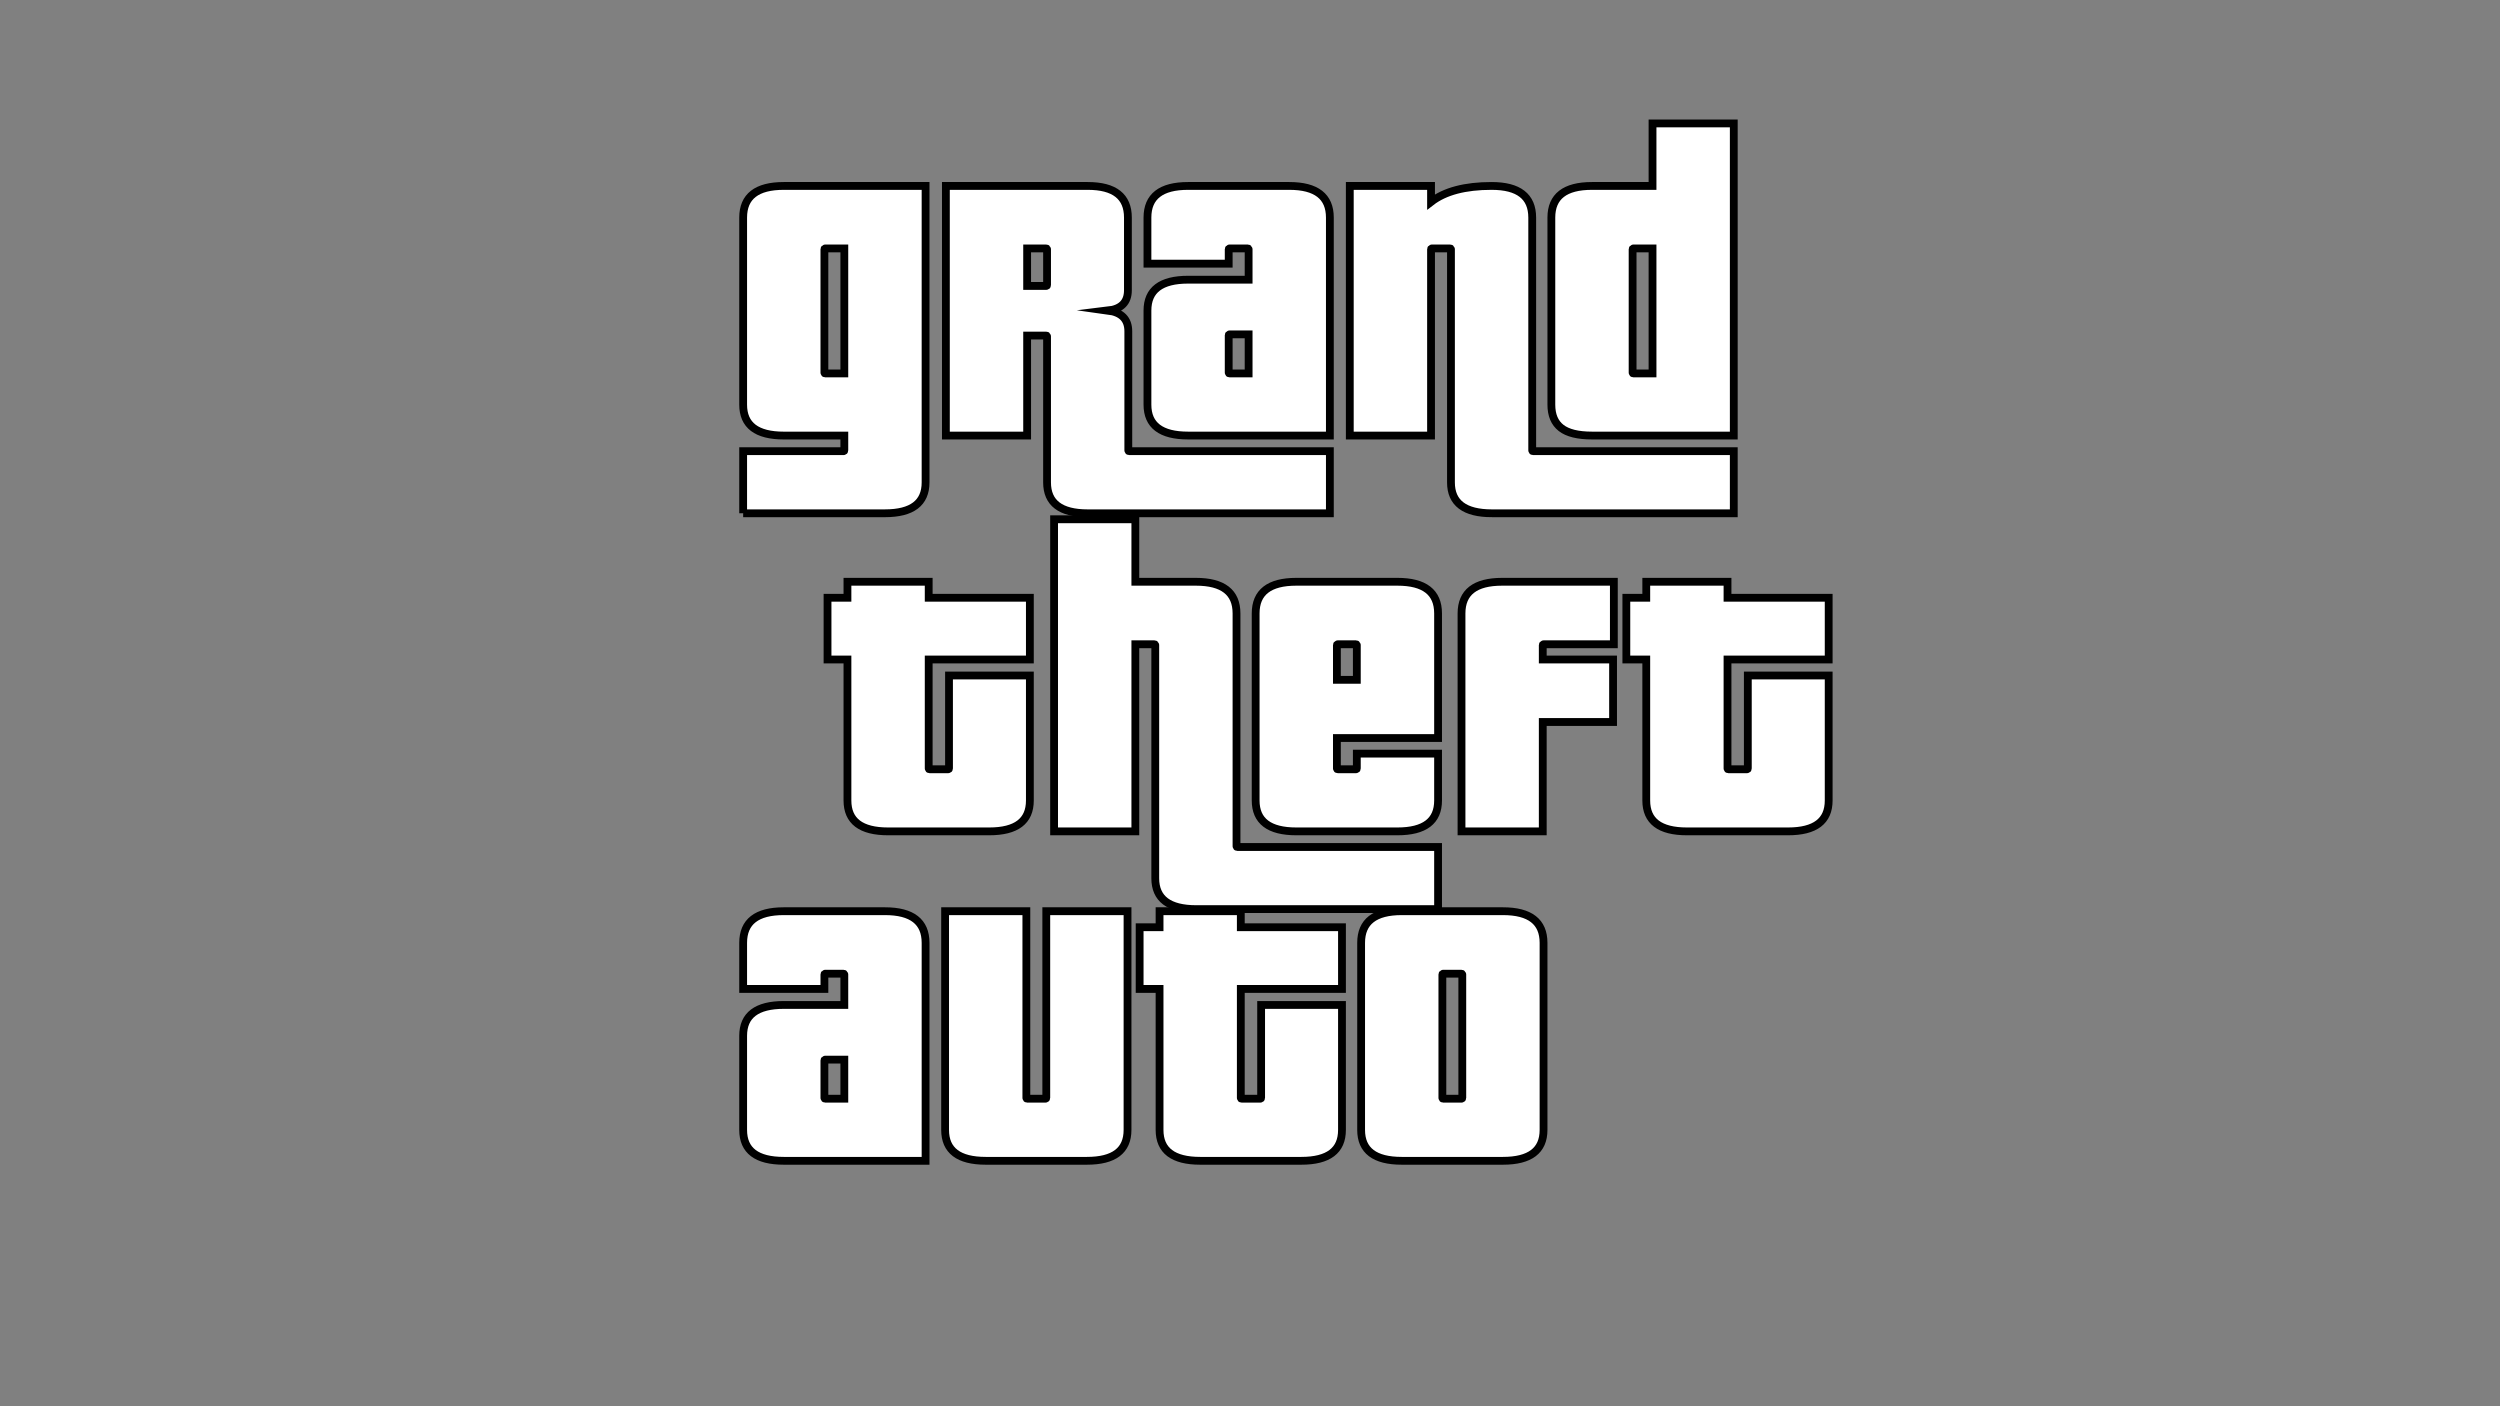 <?xml version="1.0" encoding="utf-8"?>
<!-- Generator: Adobe Illustrator 28.1.0, SVG Export Plug-In . SVG Version: 6.00 Build 0)  -->
<svg version="1.1" id="Layer_1" xmlns="http://www.w3.org/2000/svg" xmlns:xlink="http://www.w3.org/1999/xlink" x="0px" y="0px"
	 viewBox="0 0 1920 1080" style="enable-background:new 0 0 1920 1080;" xml:space="preserve">
<rect x="0" y="0" width="1920" height="1080" fill="#808080" stroke="none"/>
<style type="text/css">
	.st0{fill:#FFFFFF;stroke:#000000;stroke-width:6;stroke-miterlimit:10;}
</style>
<g>
	<path class="st0" d="M570.74,394.21v-47.7h77.1c0.4,0,0.6-0.2,0.6-0.6v-11.4h-46.5c-20.8,0-31.2-7.9-31.2-23.7V167.1
		c0-16.2,10.4-24.3,31.2-24.3h108.9v227.7c0,15.8-10.4,23.7-31.2,23.7H570.74z M648.44,190.8h-14.7c-0.4,0-0.6,0.2-0.6,0.6v94.8
		c0,0.4,0.2,0.6,0.6,0.6h14.7V190.8z"/>
	<path class="st0" d="M835.34,394.21c-20.8,0-31.2-7.9-31.2-23.7V258.3c0-0.4-0.2-0.6-0.6-0.6h-14.7v76.8h-62.4V142.8h108.9
		c20.6,0,30.9,8.1,30.9,24.3v55.8c0,9.2-5.1,14.4-15.3,15.6c10.4,1.4,15.6,6.7,15.6,15.9v91.5c0,0.4,0.2,0.6,0.6,0.6h154.2v47.7
		H835.34z M804.14,191.4c0-0.4-0.2-0.6-0.6-0.6h-14.7v28.8h14.7c0.4,0,0.6-0.2,0.6-0.6V191.4z M912.44,334.5
		c-20.8,0-31.2-7.9-31.2-23.7v-72.3c0-15.8,10.4-23.7,31.2-23.7h46.5v-23.4c0-0.4-0.2-0.6-0.6-0.6h-14.1c-0.4,0-0.6,0.2-0.6,0.6
		v11.1h-62.4v-35.4c0-16.2,10.4-24.3,31.2-24.3h77.7c20.8,0,31.2,8.1,31.2,24.3v167.4H912.44z M958.94,256.8h-14.7
		c-0.4,0-0.6,0.2-0.6,0.6v28.8c0,0.4,0.2,0.6,0.6,0.6h14.7V256.8z"/>
	<path class="st0" d="M1145.84,394.21c-21,0-31.5-7.9-31.5-23.7V191.4c0-0.4-0.2-0.6-0.6-0.6h-14.1c-0.4,0-0.6,0.2-0.6,0.6v143.1
		h-62.4V142.8h62.4v12.3c10.6-8.2,26.1-12.3,46.5-12.3c20.8,0,31.2,8.1,31.2,24.3v178.8c0,0.4,0.2,0.6,0.6,0.6h154.2v47.7H1145.84z
		 M1222.64,334.5c-10.8,0-18.7-1.95-23.7-5.85c-5-3.9-7.5-9.85-7.5-17.85V167.1c0-16.2,10.4-24.3,31.2-24.3h46.5v-48h62.4v239.7
		H1222.64z M1269.14,190.8h-14.7c-0.4,0-0.6,0.2-0.6,0.6v94.8c0,0.4,0.2,0.6,0.6,0.6h14.7V190.8z"/>
	<path class="st0" d="M682.04,638.5c-20.8,0-31.2-7.9-31.2-23.7V506.5h-15.3v-47.4h15.3v-12.3h62.4v12.3h77.7v47.4h-77.7v83.7
		c0,0.4,0.2,0.6,0.6,0.6h14.4c0.4,0,0.6-0.2,0.6-0.6v-71.4h62.1v96c0,15.8-10.4,23.7-31.2,23.7H682.04z"/>
	<path class="st0" d="M918.74,698.21c-21,0-31.5-7.9-31.5-23.7V495.4c0-0.4-0.2-0.6-0.6-0.6h-14.7v143.7h-62.4V398.8h62.4v48h46.5
		c20.8,0,31.2,8.1,31.2,24.3v178.8c0,0.4,0.2,0.6,0.6,0.6h154.2v47.7H918.74z M995.54,638.5c-20.8,0-31.2-7.9-31.2-23.7V471.1
		c0-16.2,10.4-24.3,31.2-24.3h77.7c20.8,0,31.2,8.1,31.2,24.3v95.7h-77.7v23.4c0,0.4,0.2,0.6,0.6,0.6h14.1c0.4,0,0.6-0.2,0.6-0.6
		v-11.4h62.4v36c0,15.8-10.4,23.7-31.2,23.7H995.54z M1042.04,495.4c0-0.4-0.2-0.6-0.6-0.6h-14.1c-0.4,0-0.6,0.2-0.6,0.6v26.7h15.3
		V495.4z"/>
	<path class="st0" d="M1122.44,638.5V471.1c0-16.2,10.4-24.3,31.2-24.3h85.8v48h-54c-0.4,0-0.6,0.2-0.6,0.6v11.1h54v48h-54v84
		H1122.44z"/>
	<path class="st0" d="M1295.53,638.5c-20.8,0-31.2-7.9-31.2-23.7V506.5h-15.3v-47.4h15.3v-12.3h62.4v12.3h77.7v47.4h-77.7v83.7
		c0,0.4,0.2,0.6,0.6,0.6h14.4c0.4,0,0.6-0.2,0.6-0.6v-71.4h62.1v96c0,15.8-10.4,23.7-31.2,23.7H1295.53z"/>
	<path class="st0" d="M601.94,891.5c-20.8,0-31.2-7.9-31.2-23.7v-72.3c0-15.8,10.4-23.7,31.2-23.7h46.5v-23.4c0-0.4-0.2-0.6-0.6-0.6
		h-14.1c-0.4,0-0.6,0.2-0.6,0.6v11.1h-62.4v-35.4c0-16.2,10.4-24.3,31.2-24.3h77.7c20.8,0,31.2,8.1,31.2,24.3v167.4H601.94z
		 M648.44,813.8h-14.7c-0.4,0-0.6,0.2-0.6,0.6v28.8c0,0.4,0.2,0.6,0.6,0.6h14.7V813.8z"/>
	<path class="st0" d="M757.04,891.5c-20.8,0-31.2-7.9-31.2-23.7v-168h62.4v143.4c0,0.4,0.2,0.6,0.6,0.6h14.1c0.4,0,0.6-0.2,0.6-0.6
		V699.8h62.4v168c0,15.8-10.4,23.7-31.2,23.7H757.04z"/>
	<path class="st0" d="M921.74,891.5c-20.8,0-31.2-7.9-31.2-23.7V759.5h-15.3v-47.4h15.3v-12.3h62.4v12.3h77.7v47.4h-77.7v83.7
		c0,0.4,0.2,0.6,0.6,0.6h14.4c0.4,0,0.6-0.2,0.6-0.6v-71.4h62.1v96c0,15.8-10.4,23.7-31.2,23.7H921.74z"/>
	<path class="st0" d="M1076.54,891.5c-20.8,0-31.2-7.9-31.2-23.7v-143.7c0-16.2,10.4-24.3,31.2-24.3h77.7c20.8,0,31.2,8.1,31.2,24.3
		v143.7c0,15.8-10.4,23.7-31.2,23.7H1076.54z M1123.04,748.4c0-0.4-0.2-0.6-0.6-0.6h-14.1c-0.4,0-0.6,0.2-0.6,0.6v94.8
		c0,0.4,0.2,0.6,0.6,0.6h14.1c0.4,0,0.6-0.2,0.6-0.6V748.4z"/>
</g>
</svg>
